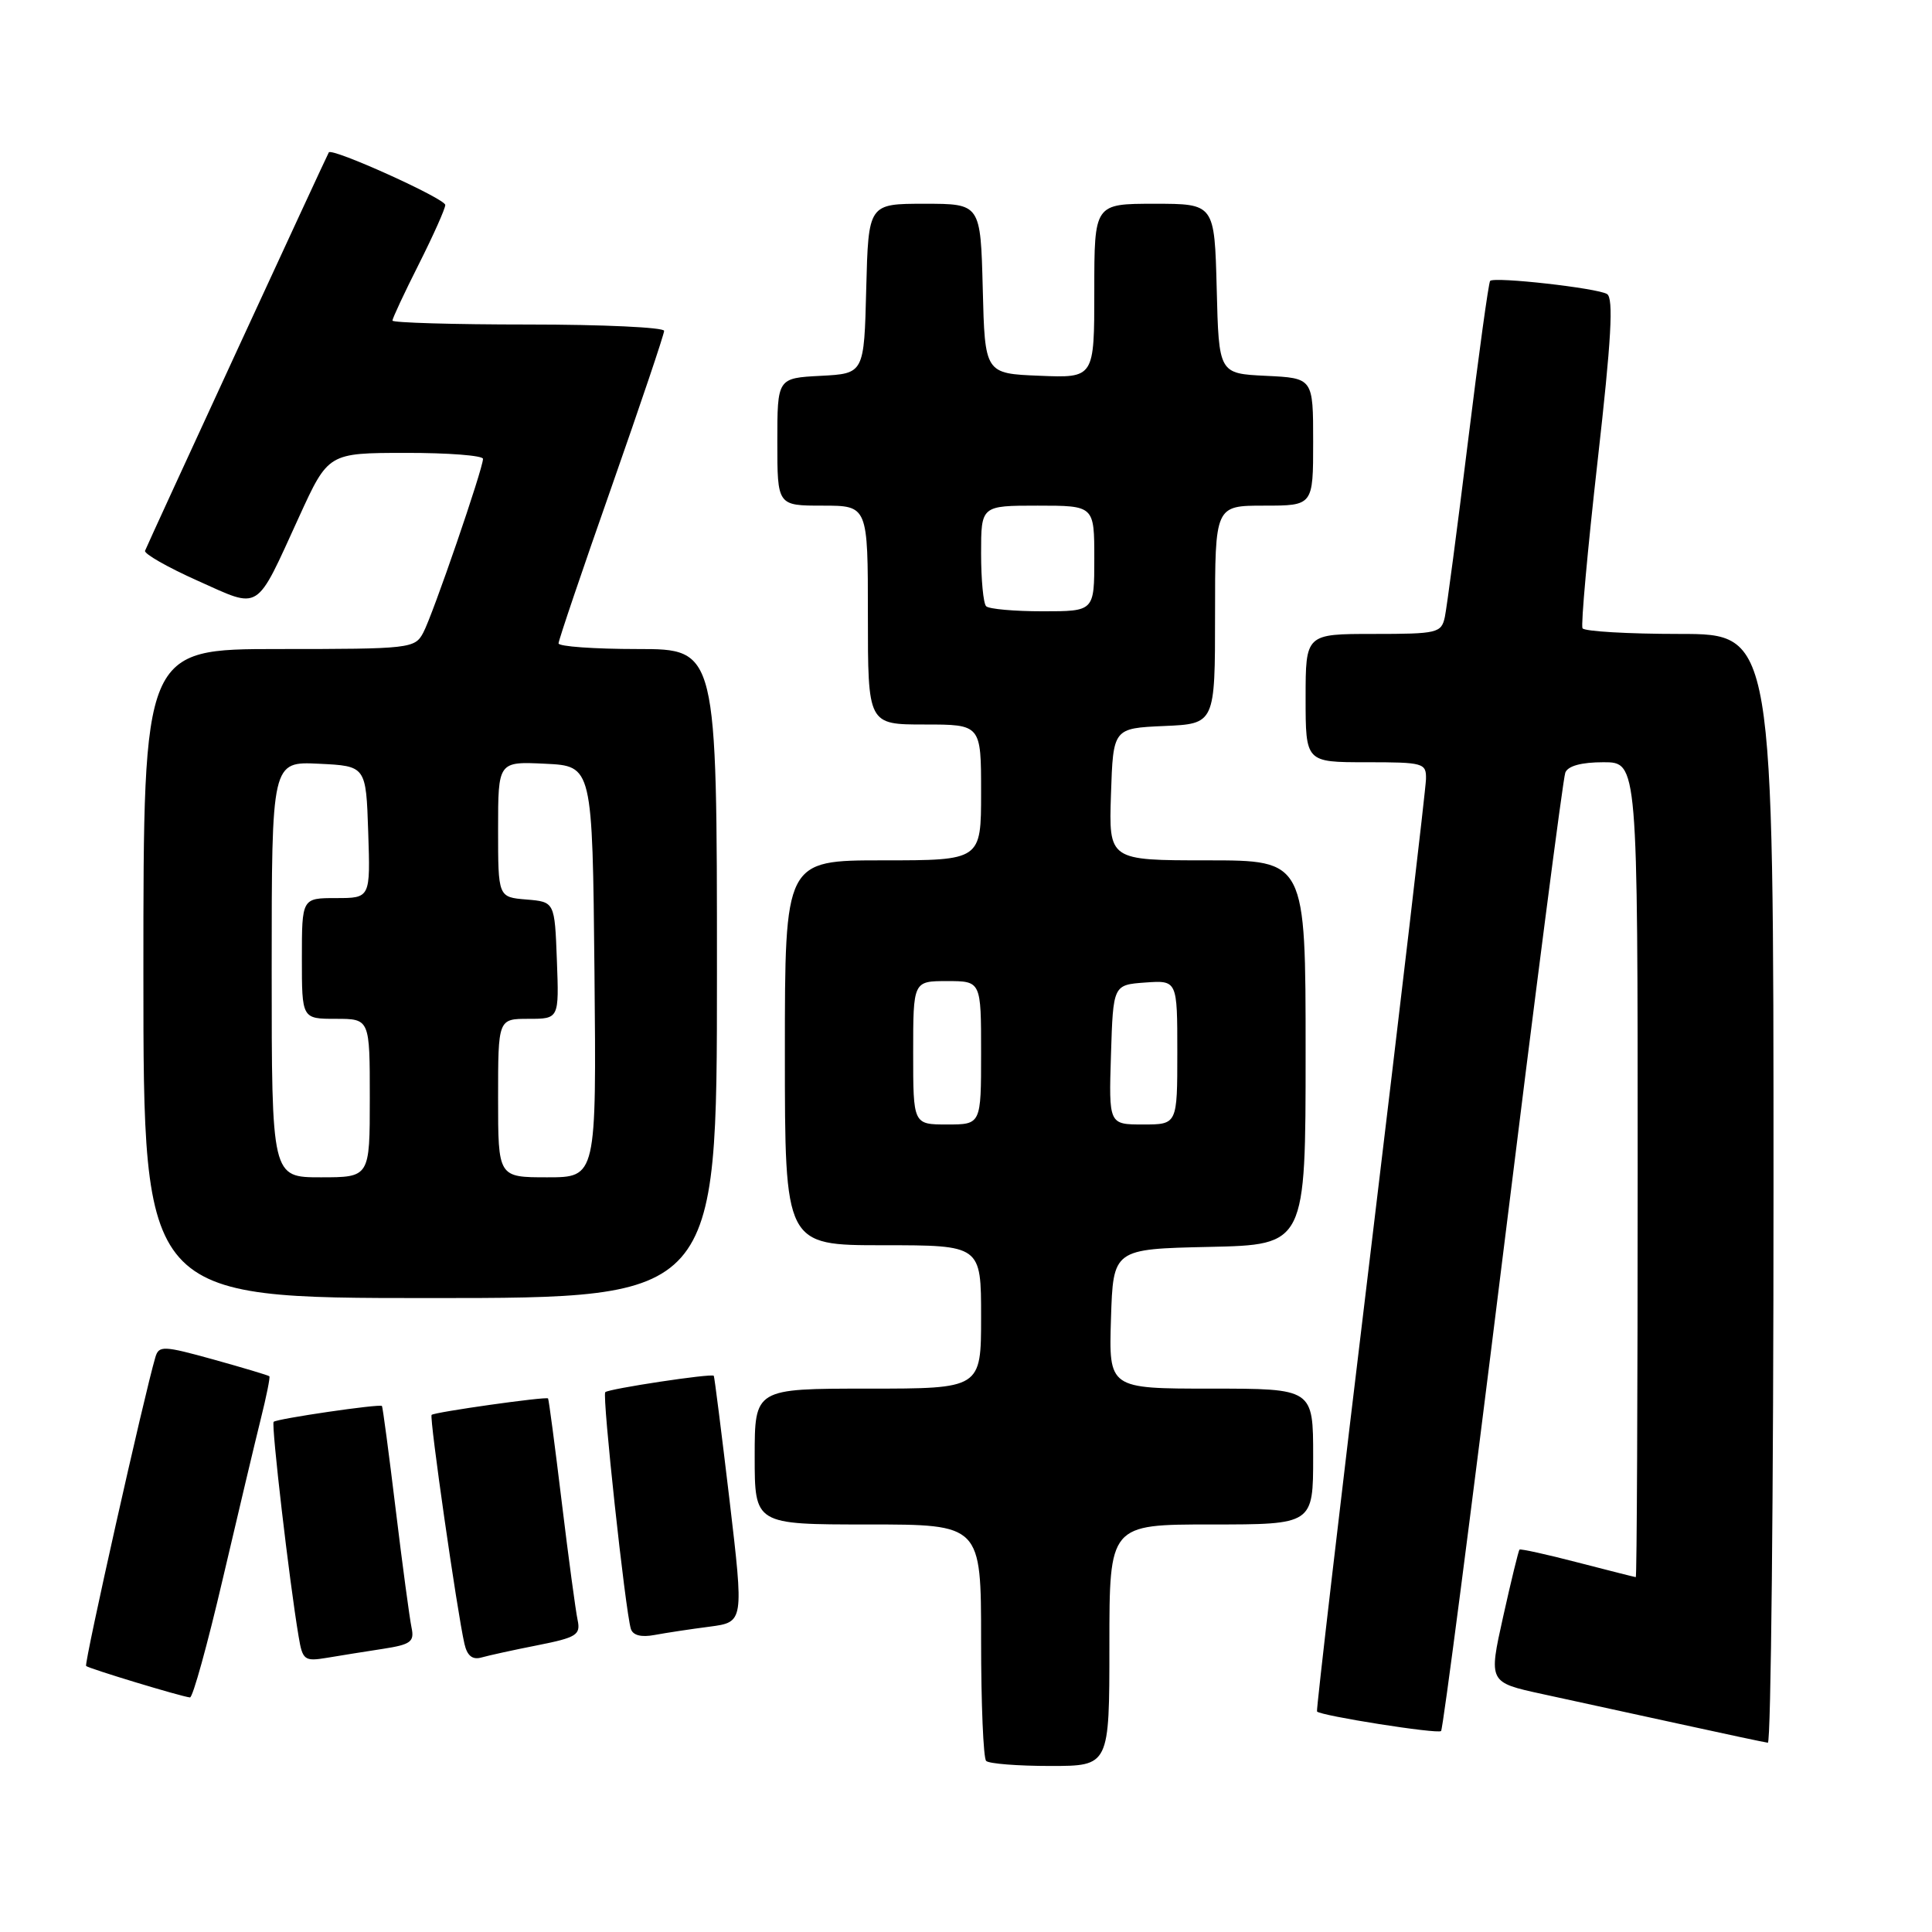 <?xml version="1.0" encoding="UTF-8" standalone="no"?>
<!DOCTYPE svg PUBLIC "-//W3C//DTD SVG 1.1//EN" "http://www.w3.org/Graphics/SVG/1.1/DTD/svg11.dtd" >
<svg xmlns="http://www.w3.org/2000/svg" xmlns:xlink="http://www.w3.org/1999/xlink" version="1.1" viewBox="0 0 256 256">
 <g >
 <path fill="currentColor"
d=" M 147.00 218.00 C 147.00 202.00 147.00 202.00 160.50 202.00 C 174.00 202.00 174.00 202.00 174.00 193.00 C 174.00 184.00 174.00 184.00 160.46 184.00 C 146.92 184.00 146.92 184.00 147.21 174.75 C 147.50 165.50 147.50 165.50 160.25 165.22 C 173.00 164.94 173.00 164.94 173.00 139.47 C 173.00 114.00 173.00 114.00 159.96 114.00 C 146.92 114.00 146.92 114.00 147.21 105.25 C 147.50 96.50 147.50 96.50 154.25 96.20 C 161.00 95.91 161.00 95.91 161.00 81.45 C 161.00 67.00 161.00 67.00 167.50 67.00 C 174.00 67.00 174.00 67.00 174.00 58.55 C 174.00 50.10 174.00 50.10 167.75 49.80 C 161.50 49.50 161.50 49.50 161.22 38.25 C 160.93 27.00 160.93 27.00 152.97 27.00 C 145.00 27.00 145.00 27.00 145.00 38.54 C 145.00 50.09 145.00 50.09 137.75 49.79 C 130.50 49.50 130.50 49.50 130.22 38.25 C 129.93 27.00 129.93 27.00 122.50 27.00 C 115.07 27.00 115.07 27.00 114.78 38.25 C 114.50 49.50 114.50 49.50 108.75 49.80 C 103.00 50.10 103.00 50.10 103.00 58.55 C 103.00 67.00 103.00 67.00 109.00 67.00 C 115.00 67.00 115.00 67.00 115.00 81.50 C 115.00 96.00 115.00 96.00 122.50 96.00 C 130.00 96.00 130.00 96.00 130.00 105.00 C 130.00 114.00 130.00 114.00 117.00 114.00 C 104.00 114.00 104.00 114.00 104.00 139.50 C 104.00 165.00 104.00 165.00 117.00 165.00 C 130.00 165.00 130.00 165.00 130.00 174.50 C 130.00 184.00 130.00 184.00 115.00 184.00 C 100.00 184.00 100.00 184.00 100.00 193.00 C 100.00 202.00 100.00 202.00 115.00 202.00 C 130.00 202.00 130.00 202.00 130.00 217.33 C 130.00 225.77 130.30 232.97 130.67 233.33 C 131.03 233.70 134.86 234.00 139.17 234.00 C 147.00 234.00 147.00 234.00 147.00 218.00 Z  M 235.00 157.50 C 235.00 84.00 235.00 84.00 222.56 84.00 C 215.72 84.00 209.93 83.66 209.69 83.25 C 209.46 82.84 210.36 72.87 211.69 61.09 C 213.52 44.94 213.82 39.51 212.94 38.96 C 211.65 38.17 198.03 36.64 197.45 37.22 C 197.25 37.42 195.93 47.01 194.51 58.54 C 193.09 70.07 191.71 80.51 191.45 81.75 C 190.99 83.88 190.48 84.00 181.98 84.00 C 173.00 84.00 173.00 84.00 173.00 92.50 C 173.00 101.00 173.00 101.00 181.00 101.00 C 188.65 101.00 189.00 101.10 188.95 103.25 C 188.92 104.49 185.61 132.72 181.60 166.00 C 177.58 199.28 174.39 226.62 174.51 226.78 C 174.94 227.34 190.51 229.80 190.95 229.37 C 191.20 229.13 194.88 200.77 199.14 166.35 C 203.39 131.93 207.11 103.15 207.41 102.38 C 207.75 101.49 209.53 101.00 212.47 101.00 C 217.00 101.00 217.00 101.00 217.00 155.00 C 217.00 184.70 216.89 208.99 216.75 208.98 C 216.61 208.97 213.14 208.09 209.04 207.03 C 204.93 205.96 201.47 205.20 201.34 205.33 C 201.21 205.46 200.23 209.47 199.17 214.24 C 197.24 222.92 197.24 222.92 204.37 224.47 C 208.29 225.32 216.45 227.10 222.50 228.42 C 228.55 229.75 233.84 230.87 234.25 230.92 C 234.66 230.96 235.00 197.93 235.00 157.50 Z  M 29.51 209.25 C 31.54 200.59 33.80 191.04 34.55 188.04 C 35.30 185.04 35.82 182.48 35.69 182.36 C 35.57 182.24 32.23 181.24 28.28 180.14 C 21.64 178.30 21.05 178.28 20.59 179.83 C 19.13 184.73 11.12 220.45 11.41 220.75 C 11.76 221.09 23.91 224.78 25.17 224.92 C 25.54 224.97 27.49 217.91 29.51 209.25 Z  M 50.75 218.48 C 54.44 217.91 54.93 217.54 54.53 215.66 C 54.28 214.47 53.33 207.43 52.43 200.00 C 51.53 192.57 50.71 186.41 50.61 186.30 C 50.33 185.99 36.67 187.99 36.26 188.40 C 35.92 188.74 38.34 209.58 39.57 216.85 C 40.09 219.98 40.34 220.16 43.31 219.67 C 45.07 219.37 48.41 218.84 50.75 218.48 Z  M 71.25 218.00 C 76.39 216.98 76.95 216.63 76.54 214.68 C 76.28 213.48 75.33 206.43 74.43 199.00 C 73.53 191.57 72.72 185.41 72.62 185.30 C 72.36 185.02 57.56 187.11 57.19 187.48 C 56.87 187.80 60.57 213.59 61.54 217.81 C 61.90 219.40 62.60 219.96 63.78 219.63 C 64.73 219.36 68.09 218.62 71.25 218.00 Z  M 94.04 215.54 C 98.57 214.94 98.57 214.94 96.66 198.72 C 95.60 189.80 94.67 182.41 94.58 182.30 C 94.32 181.95 80.65 184.02 80.20 184.47 C 79.77 184.90 82.85 213.39 83.59 215.83 C 83.86 216.69 84.96 216.98 86.75 216.64 C 88.26 216.36 91.54 215.86 94.04 215.54 Z  M 95.00 129.00 C 95.00 86.00 95.00 86.00 84.50 86.00 C 78.72 86.00 74.00 85.66 74.01 85.25 C 74.01 84.84 77.16 75.54 81.01 64.59 C 84.85 53.63 88.00 44.30 88.00 43.84 C 88.00 43.38 79.90 43.00 70.00 43.00 C 60.10 43.00 52.00 42.76 52.00 42.48 C 52.00 42.19 53.57 38.82 55.50 35.00 C 57.42 31.18 59.00 27.65 59.00 27.16 C 59.00 26.32 44.01 19.55 43.57 20.19 C 43.33 20.56 19.63 71.92 19.22 72.98 C 19.06 73.37 22.19 75.16 26.17 76.94 C 34.64 80.73 33.78 81.27 39.63 68.48 C 43.50 60.02 43.50 60.02 53.75 60.01 C 59.39 60.00 64.00 60.36 64.00 60.80 C 64.00 62.11 57.34 81.50 56.08 83.84 C 54.97 85.93 54.34 86.00 36.96 86.00 C 19.00 86.00 19.00 86.00 19.00 129.00 C 19.00 172.00 19.00 172.00 57.00 172.00 C 95.00 172.00 95.00 172.00 95.00 129.00 Z  M 121.00 139.50 C 121.00 130.00 121.00 130.00 125.50 130.00 C 130.00 130.00 130.00 130.00 130.00 139.50 C 130.00 149.00 130.00 149.00 125.50 149.00 C 121.00 149.00 121.00 149.00 121.00 139.50 Z  M 147.21 139.75 C 147.50 130.50 147.50 130.50 151.75 130.19 C 156.00 129.89 156.00 129.89 156.00 139.44 C 156.00 149.00 156.00 149.00 151.46 149.00 C 146.92 149.00 146.92 149.00 147.21 139.75 Z  M 130.67 80.33 C 130.30 79.97 130.00 76.82 130.00 73.33 C 130.00 67.00 130.00 67.00 137.50 67.00 C 145.00 67.00 145.00 67.00 145.00 74.00 C 145.00 81.00 145.00 81.00 138.17 81.00 C 134.41 81.00 131.03 80.70 130.67 80.33 Z  M 36.00 128.45 C 36.00 100.90 36.00 100.90 42.25 101.20 C 48.50 101.50 48.50 101.50 48.79 110.25 C 49.08 119.00 49.08 119.00 44.54 119.00 C 40.00 119.00 40.00 119.00 40.00 127.00 C 40.00 135.00 40.00 135.00 44.50 135.00 C 49.00 135.00 49.00 135.00 49.00 145.50 C 49.00 156.00 49.00 156.00 42.50 156.00 C 36.00 156.00 36.00 156.00 36.00 128.45 Z  M 66.00 145.50 C 66.00 135.00 66.00 135.00 70.04 135.00 C 74.08 135.00 74.08 135.00 73.79 127.25 C 73.50 119.50 73.50 119.50 69.75 119.19 C 66.00 118.88 66.00 118.88 66.00 109.89 C 66.00 100.90 66.00 100.90 72.25 101.20 C 78.50 101.50 78.50 101.50 78.77 128.75 C 79.03 156.00 79.03 156.00 72.52 156.00 C 66.00 156.00 66.00 156.00 66.00 145.50 Z "/>
</g>
</svg>